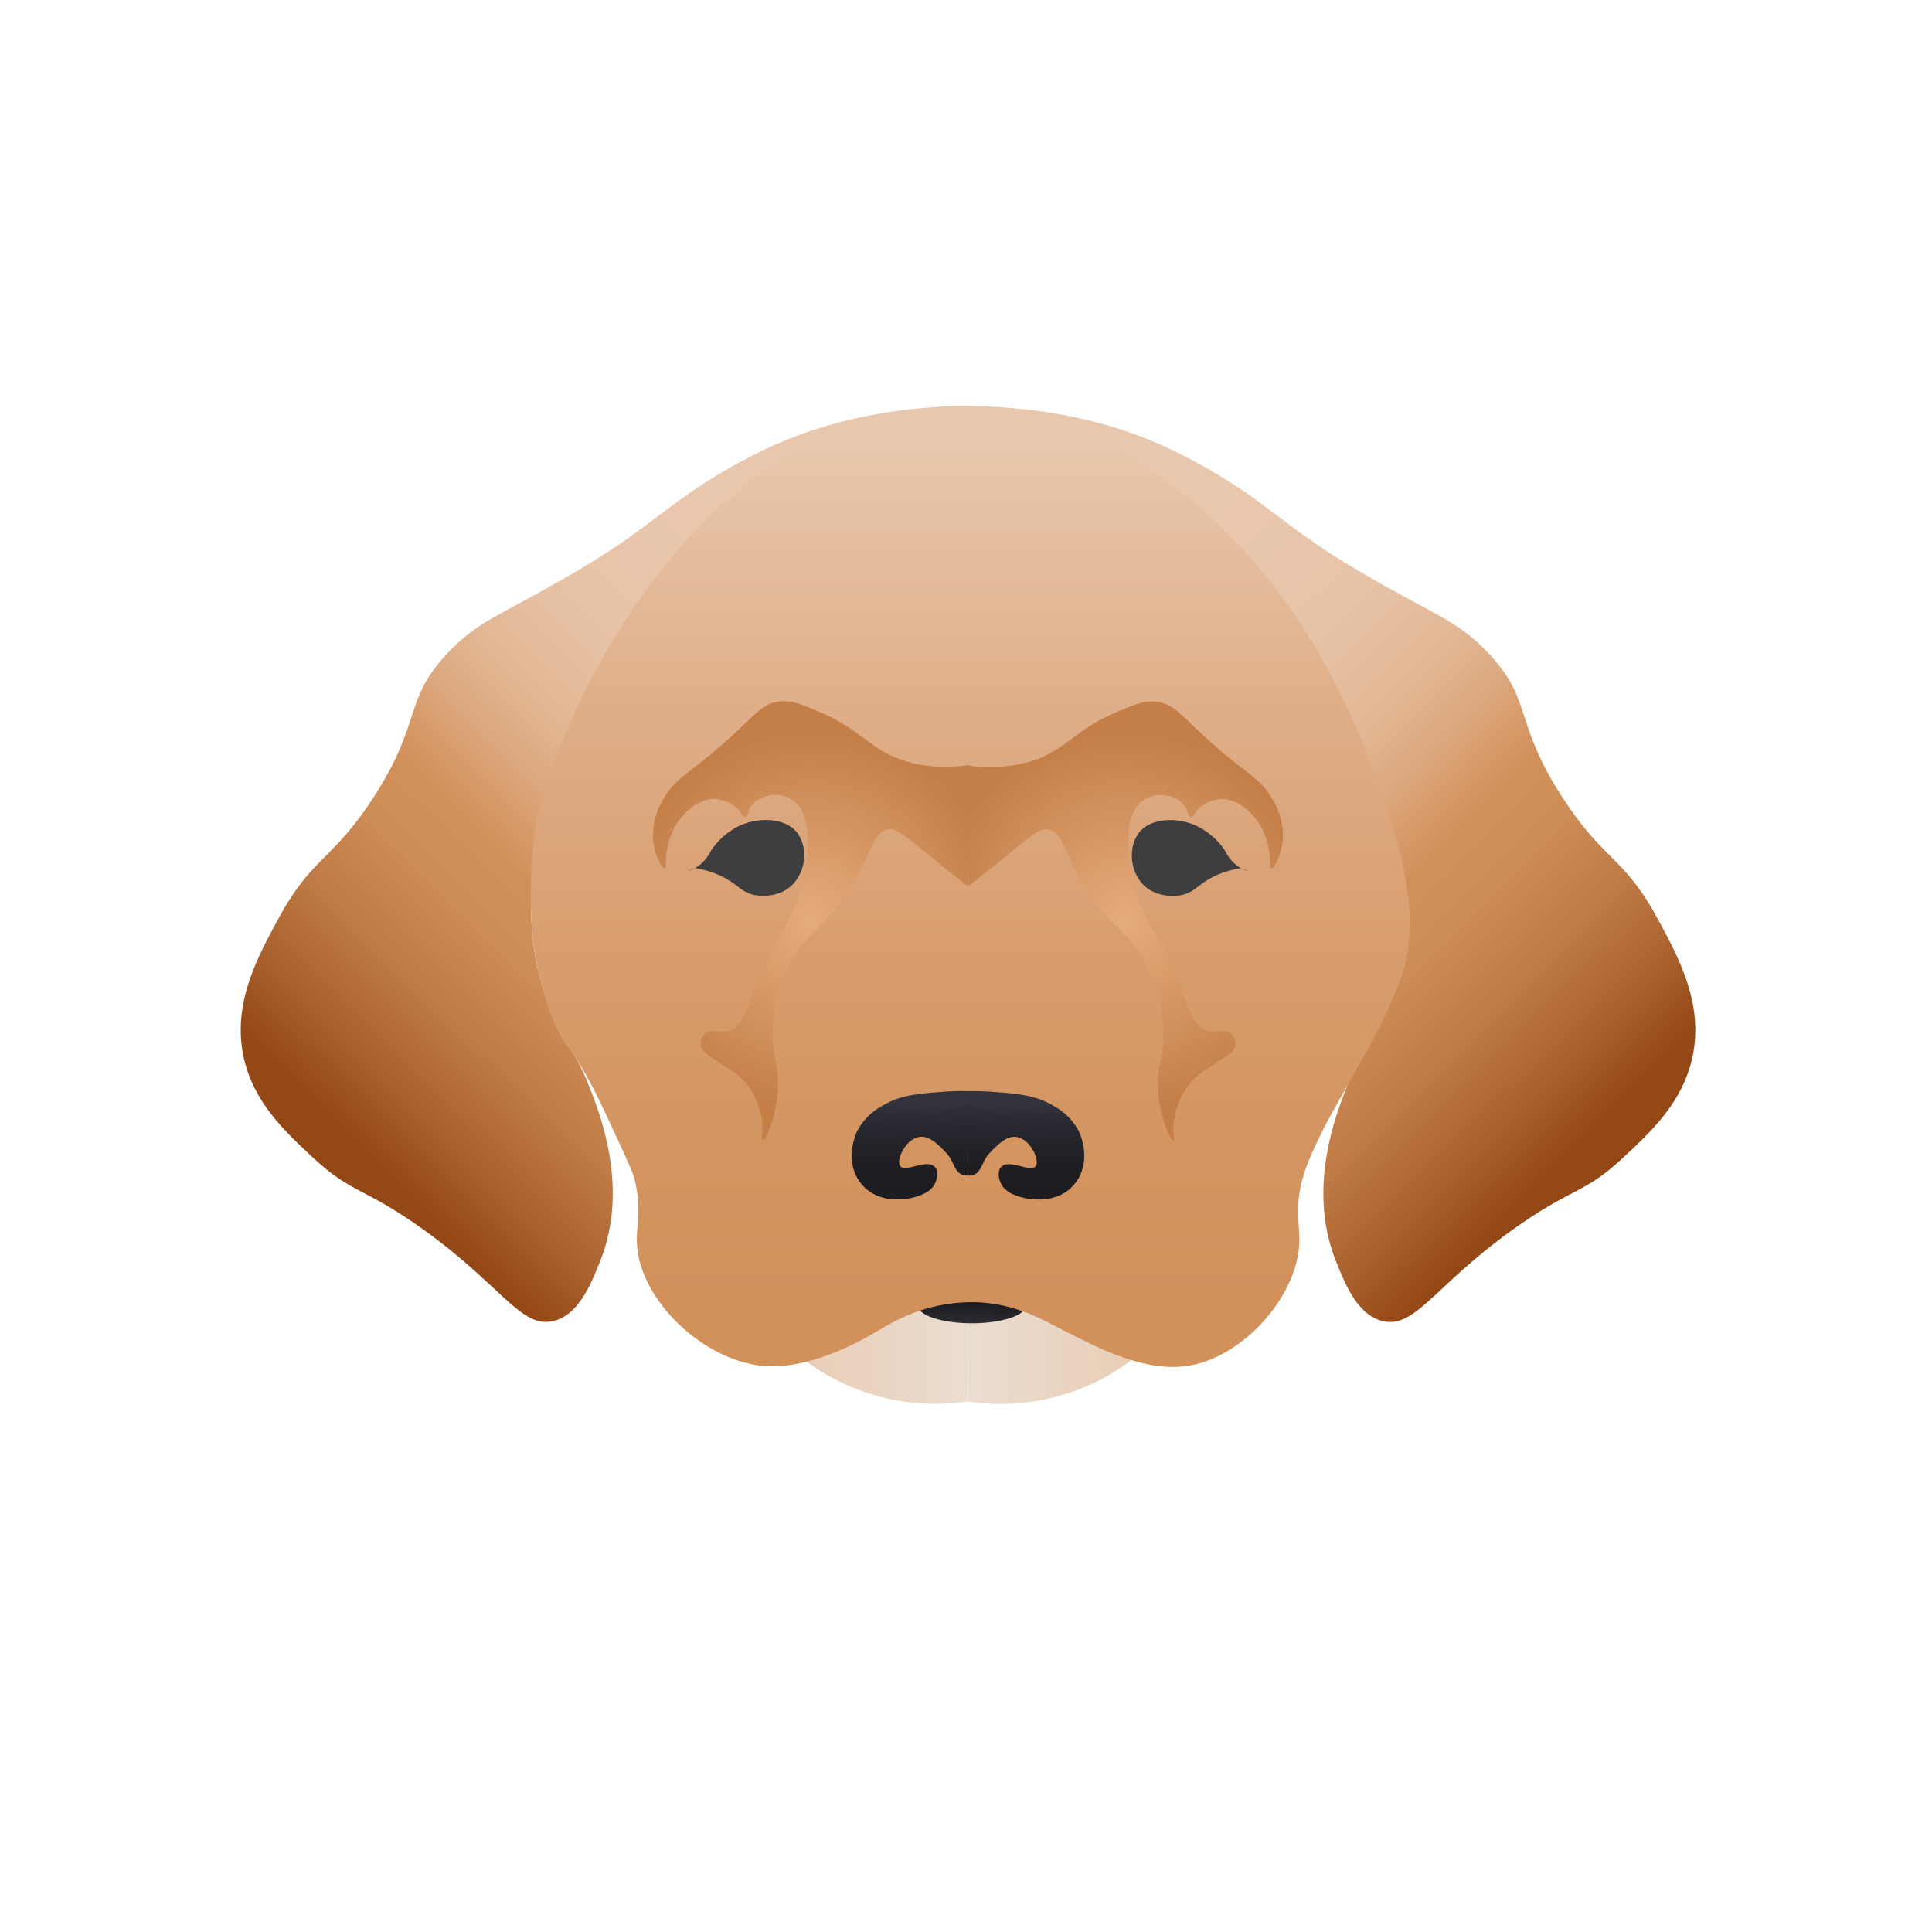 <svg id="Layer_2" data-name="Layer 2" xmlns="http://www.w3.org/2000/svg" xmlns:xlink="http://www.w3.org/1999/xlink" viewBox="0 0 500 500"><defs><style>.cls-1{fill:url(#linear-gradient);}.cls-2{fill:url(#linear-gradient-2);}.cls-3{fill:url(#linear-gradient-3);}.cls-4{fill:url(#linear-gradient-4);}.cls-5{fill:url(#linear-gradient-5);}.cls-6{fill:url(#linear-gradient-6);}.cls-7{fill:url(#linear-gradient-7);}.cls-8{fill:url(#linear-gradient-8);}.cls-9{fill:url(#radial-gradient);}.cls-10{fill:url(#radial-gradient-2);}.cls-11{fill:url(#radial-gradient-3);}.cls-12{fill:url(#radial-gradient-4);}</style><linearGradient id="linear-gradient" x1="91.02" y1="295.18" x2="223.97" y2="161.71" gradientUnits="userSpaceOnUse"><stop offset="0" stop-color="#944815"/><stop offset="0.1" stop-color="#aa622e"/><stop offset="0.22" stop-color="#c07b46"/><stop offset="0.33" stop-color="#cd8b55"/><stop offset="0.42" stop-color="#d2905a"/><stop offset="0.45" stop-color="#d59663"/><stop offset="0.53" stop-color="#dca87e"/><stop offset="0.61" stop-color="#e2b693"/><stop offset="0.71" stop-color="#e6c0a2"/><stop offset="0.82" stop-color="#e8c5aa"/><stop offset="1" stop-color="#e9c7ad"/></linearGradient><linearGradient id="linear-gradient-2" x1="231.84" y1="295.2" x2="364.78" y2="161.73" gradientTransform="matrix(-1, 0, 0, 1, 641.83, 0)" xlink:href="#linear-gradient"/><linearGradient id="linear-gradient-3" x1="347.42" y1="347.84" x2="391.35" y2="347.84" gradientTransform="matrix(-1, 0, 0, 1, 641.83, 0)" gradientUnits="userSpaceOnUse"><stop offset="0" stop-color="#eaceb6"/><stop offset="1" stop-color="#eaddd0"/></linearGradient><linearGradient id="linear-gradient-4" x1="206.61" y1="347.82" x2="250.54" y2="347.82" gradientTransform="matrix(1, 0, 0, 1, 0, 0)" xlink:href="#linear-gradient-3"/><linearGradient id="linear-gradient-5" x1="251.47" y1="343.61" x2="251.54" y2="332.7" gradientUnits="userSpaceOnUse"><stop offset="0" stop-color="#33333d"/><stop offset="0.03" stop-color="#31313a"/><stop offset="0.28" stop-color="#24242b"/><stop offset="0.56" stop-color="#1d1d23"/><stop offset="1" stop-color="#1b1b20"/></linearGradient><linearGradient id="linear-gradient-6" x1="251.33" y1="342.44" x2="251.33" y2="173.19" gradientTransform="translate(-313.26 -122.96) scale(2.25 1.37)" gradientUnits="userSpaceOnUse"><stop offset="0" stop-color="#d2905a"/><stop offset="0.19" stop-color="#d3945f"/><stop offset="0.44" stop-color="#d89e6f"/><stop offset="0.7" stop-color="#dfae88"/><stop offset="0.98" stop-color="#e8c6ab"/><stop offset="1" stop-color="#e9c7ad"/></linearGradient><linearGradient id="linear-gradient-7" x1="236.02" y1="311.46" x2="235.41" y2="281.09" gradientUnits="userSpaceOnUse"><stop offset="0" stop-color="#1b1b20"/><stop offset="0.34" stop-color="#1e1e23"/><stop offset="0.62" stop-color="#26262e"/><stop offset="0.86" stop-color="#33333d"/></linearGradient><linearGradient id="linear-gradient-8" x1="376.84" y1="311.47" x2="376.22" y2="281.11" gradientTransform="matrix(-1, 0, 0, 1, 641.83, 0)" xlink:href="#linear-gradient-7"/><radialGradient id="radial-gradient" cx="196.91" cy="222.35" fx="207.315" fy="230.144" r="13" gradientUnits="userSpaceOnUse"><stop offset="0" stop-color="#110f10"/><stop offset="0.48" stop-color="#131112"/><stop offset="0.65" stop-color="#191719"/><stop offset="0.77" stop-color="#242324"/><stop offset="0.87" stop-color="#343335"/><stop offset="0.91" stop-color="#3e3e40"/></radialGradient><radialGradient id="radial-gradient-2" cx="337.72" cy="222.37" fx="348.128" fy="230.162" r="13" gradientTransform="matrix(-1, 0, 0, 1, 641.83, 0)" xlink:href="#radial-gradient"/><radialGradient id="radial-gradient-3" cx="210.05" cy="238.3" r="49.57" gradientUnits="userSpaceOnUse"><stop offset="0" stop-color="#e5ac7e"/><stop offset="0.3" stop-color="#db9e6d"/><stop offset="1" stop-color="#c47e47"/></radialGradient><radialGradient id="radial-gradient-4" cx="350.86" cy="238.31" r="49.57" gradientTransform="matrix(-1, 0, 0, 1, 641.83, 0)" xlink:href="#radial-gradient-3"/></defs><path class="cls-1" d="M138.07,223.77c-1.12,9.36-1.36,22.9,4.18,37.29,3.71,9.63,6.18,9.71,10.31,20.28,2.87,7.35,10.25,26.24,2.78,45-2.36,5.93-5.59,14-12.14,15.55-8.54,2-13.45-9.43-34.48-24.29C94.09,307.23,91,308.91,81,299.59c-7.42-6.91-15.52-14.46-18-26.23-2.86-13.78,3.62-25.66,9.23-35.94,8.73-16,13.81-14.5,24.77-31.57,12.2-19,7.47-24.59,18.46-36.43,8.55-9.22,14-9.88,35-22.34,20.26-12,23.7-18.75,45.17-29.63,11.44-5.79,29.23-12.2,55.09-12.38"/><path class="cls-2" d="M363,223.79a77.51,77.51,0,0,1-4.18,37.29c-3.71,9.63-6.18,9.71-10.31,20.28-2.87,7.35-10.25,26.24-2.78,45,2.36,5.93,5.59,14,12.14,15.54,8.54,2,13.45-9.42,34.48-24.28,14.63-10.33,17.68-8.65,27.69-18,7.42-6.91,15.52-14.46,18-26.23,2.86-13.78-3.62-25.66-9.23-35.94-8.73-16-13.81-14.51-24.77-31.57-12.2-19-7.47-24.59-18.46-36.43-8.55-9.22-14-9.88-35-22.34-20.26-12-23.7-18.76-45.16-29.63-11.45-5.79-29.24-12.2-55.1-12.38"/><path class="cls-3" d="M250.48,332.35l43.93,18.4a56.2,56.2,0,0,1-43.86,11.95"/><path class="cls-4" d="M250.54,332.33l-43.93,18.4a56.2,56.2,0,0,0,43.86,11.95"/><ellipse class="cls-5" cx="251.51" cy="337.95" rx="13.91" ry="4.51"/><path class="cls-6" d="M361,216C328.52,105.69,250.51,105.09,250.51,105.09c-73.66-.56-107.78,87-111.61,107.33-2.55,13.51-1.12,29.44-1.12,29.44s1.45,16.24,7.85,27.13c1.07,1.83.79,1,2.91,4.15,3.12,4.69,5.36,8.93,9.67,18.24,3.67,7.91,5.5,11.87,5.9,13.4,2.18,8.33.34,12.37.78,17.84,1.17,14.35,17.42,29.58,32.71,30.88,12.14,1,25.3-6.59,28.7-8.56s9.71-6.11,19.12-7.48a41.32,41.32,0,0,1,6.74-.45c10.59.18,18.26,4.84,23.61,7.56,9.48,4.82,21.29,10.82,32.38,8.78,13.91-2.56,27.48-17.91,28.09-31.48.22-4.8-1.2-8.95.77-16.45,1.18-4.48,3.1-8.38,5.44-13.11.71-1.45,1.29-2.55,6-10.95,5.75-10.22,5.87-10.33,6.93-12.35a156.69,156.69,0,0,0,7.08-15.56C367.8,239.22,362.81,222.2,361,216Z"/><path class="cls-7" d="M250.79,282.38a68.8,68.8,0,0,0-7.12.2c-6.29.5-10.8.85-15.29,3.59a15.49,15.49,0,0,0-6.71,6.9c-.29.65-3.24,7.61,1.09,13.12,4.89,6.22,13.48,3.77,14.12,3.58,1.38-.42,4.28-1.3,5.27-3.88.07-.17,1-2.58-.2-3.88-2-2.21-7.62,1.48-8.95-.19-1.19-1.51,1.35-7.06,4.95-7.59,2.6-.38,4.9,2,7,4.21,1.94,2.06,2,4.93,4.22,5.62a3.71,3.71,0,0,0,1.31.15"/><path class="cls-8" d="M250.23,282.4a68.8,68.8,0,0,1,7.12.2c6.29.49,10.8.85,15.29,3.59a15.46,15.46,0,0,1,6.71,6.89c.29.66,3.24,7.61-1.09,13.13-4.89,6.22-13.48,3.77-14.12,3.58-1.38-.42-4.28-1.3-5.27-3.88-.06-.17-1-2.58.2-3.88,2-2.22,7.62,1.48,8.95-.2,1.19-1.51-1.35-7.06-4.95-7.58-2.6-.38-4.9,2-7,4.21-1.94,2.05-2,4.93-4.22,5.62a3.45,3.45,0,0,1-1.31.14"/><path class="cls-9" d="M177.79,225.45a9.17,9.17,0,0,0,3.15-1.47,11.24,11.24,0,0,0,3.11-3.9,18.67,18.67,0,0,1,6.27-5.81c4.56-2.67,12.22-3.13,15.79,1a9.42,9.42,0,0,1,2,5.65,10.86,10.86,0,0,1-3.13,8.15c-3.93,3.74-9.47,2.62-9.8,2.54-3.8-.83-4.45-3.29-9.81-5.44a25.45,25.45,0,0,0-5.55-1.53"/><path class="cls-10" d="M323.23,225.47a9,9,0,0,1-3.15-1.48A11.13,11.13,0,0,1,317,220.1a18.56,18.56,0,0,0-6.27-5.81c-4.55-2.67-12.22-3.13-15.79,1a9.42,9.42,0,0,0-2,5.65A10.87,10.87,0,0,0,296,229.1c3.93,3.74,9.47,2.61,9.8,2.54,3.8-.83,4.46-3.29,9.81-5.45a25.31,25.31,0,0,1,5.55-1.52"/><path class="cls-11" d="M250.45,229.36c-2.06-1.61-5.24-4.11-9.09-7.23-7.53-6.1-9.24-7.81-11.51-7.49-3.42.49-4.17,5-7.86,12-7.74,14.64-14.45,13.61-19.21,26.48a38.55,38.55,0,0,0-2.86,15.43c.21,5.46,1.59,7,1.43,12.57-.23,7.8-3.24,14.15-4,14-.52-.1.56-3.12-.57-7.43-.44-1.67-2.07-6.79-6.57-10-.47-.34-.7-.46-6-4-1.46-1-2.62-1.78-2.86-3.15a3.4,3.4,0,0,1,.86-2.85c1.51-1.58,4-.5,6-.86,4.07-.72,5.67-7.12,8-13.43,4.49-12.19,6.55-10.09,10.57-22,0,0,3.54-10.5,1.71-18.85a8.75,8.75,0,0,0-2.57-4.86,8.08,8.08,0,0,0-5.24-2c-2.65,0-5.64,1.37-6.7,3.62-.47,1-.54,2.09-1.09,2.16s-1-.87-1.43-1.5c-1.71-2.45-5-3-5.75-3.12-4.58-.75-9.07,3.63-11,7a19.38,19.38,0,0,0-1.88,5.08c-.79,3.54-.28,5.77-.8,5.89s-2.5-3.19-2.94-7a17.85,17.85,0,0,1,2.41-10.7c2.63-4.86,5.3-6,12.57-12,11.31-9.45,12.57-13.27,18.19-13.64,2.8-.18,5.07.77,9.63,2.68,8.83,3.69,11.82,7.65,17.18,10.6,4.43,2.44,11.32,4.64,21.95,3.25"/><path class="cls-12" d="M250.57,229.37c2.06-1.6,5.24-4.1,9.09-7.22,7.53-6.11,9.24-7.81,11.51-7.49,3.42.49,4.17,5,7.86,12,7.74,14.63,14.45,13.6,19.21,26.48a38.51,38.51,0,0,1,2.86,15.43c-.21,5.46-1.59,7-1.43,12.57.23,7.8,3.24,14.15,4,14,.52-.1-.56-3.12.57-7.43.44-1.67,2.07-6.8,6.57-10,.47-.33.7-.45,6-4,1.46-1,2.62-1.77,2.86-3.14a3.42,3.42,0,0,0-.86-2.86c-1.51-1.57-4-.5-6-.85-4.07-.72-5.67-7.12-8-13.43-4.49-12.2-6.55-10.09-10.57-22,0,0-3.54-10.5-1.71-18.86a8.75,8.75,0,0,1,2.57-4.85,8.08,8.08,0,0,1,5.24-2c2.66,0,5.64,1.37,6.7,3.62.47,1,.54,2.09,1.09,2.16s1-.88,1.43-1.5c1.71-2.45,5-3,5.75-3.12,4.58-.75,9.07,3.62,11,7a19.38,19.38,0,0,1,1.88,5.08c.79,3.54.28,5.77.8,5.88s2.5-3.18,2.94-6.95a17.83,17.83,0,0,0-2.41-10.7c-2.63-4.87-5.3-6-12.57-12-11.3-9.46-12.57-13.27-18.19-13.64-2.8-.19-5.07.77-9.63,2.67-8.83,3.69-11.82,7.66-17.18,10.61-4.43,2.44-11.32,4.63-22,3.25"/></svg>